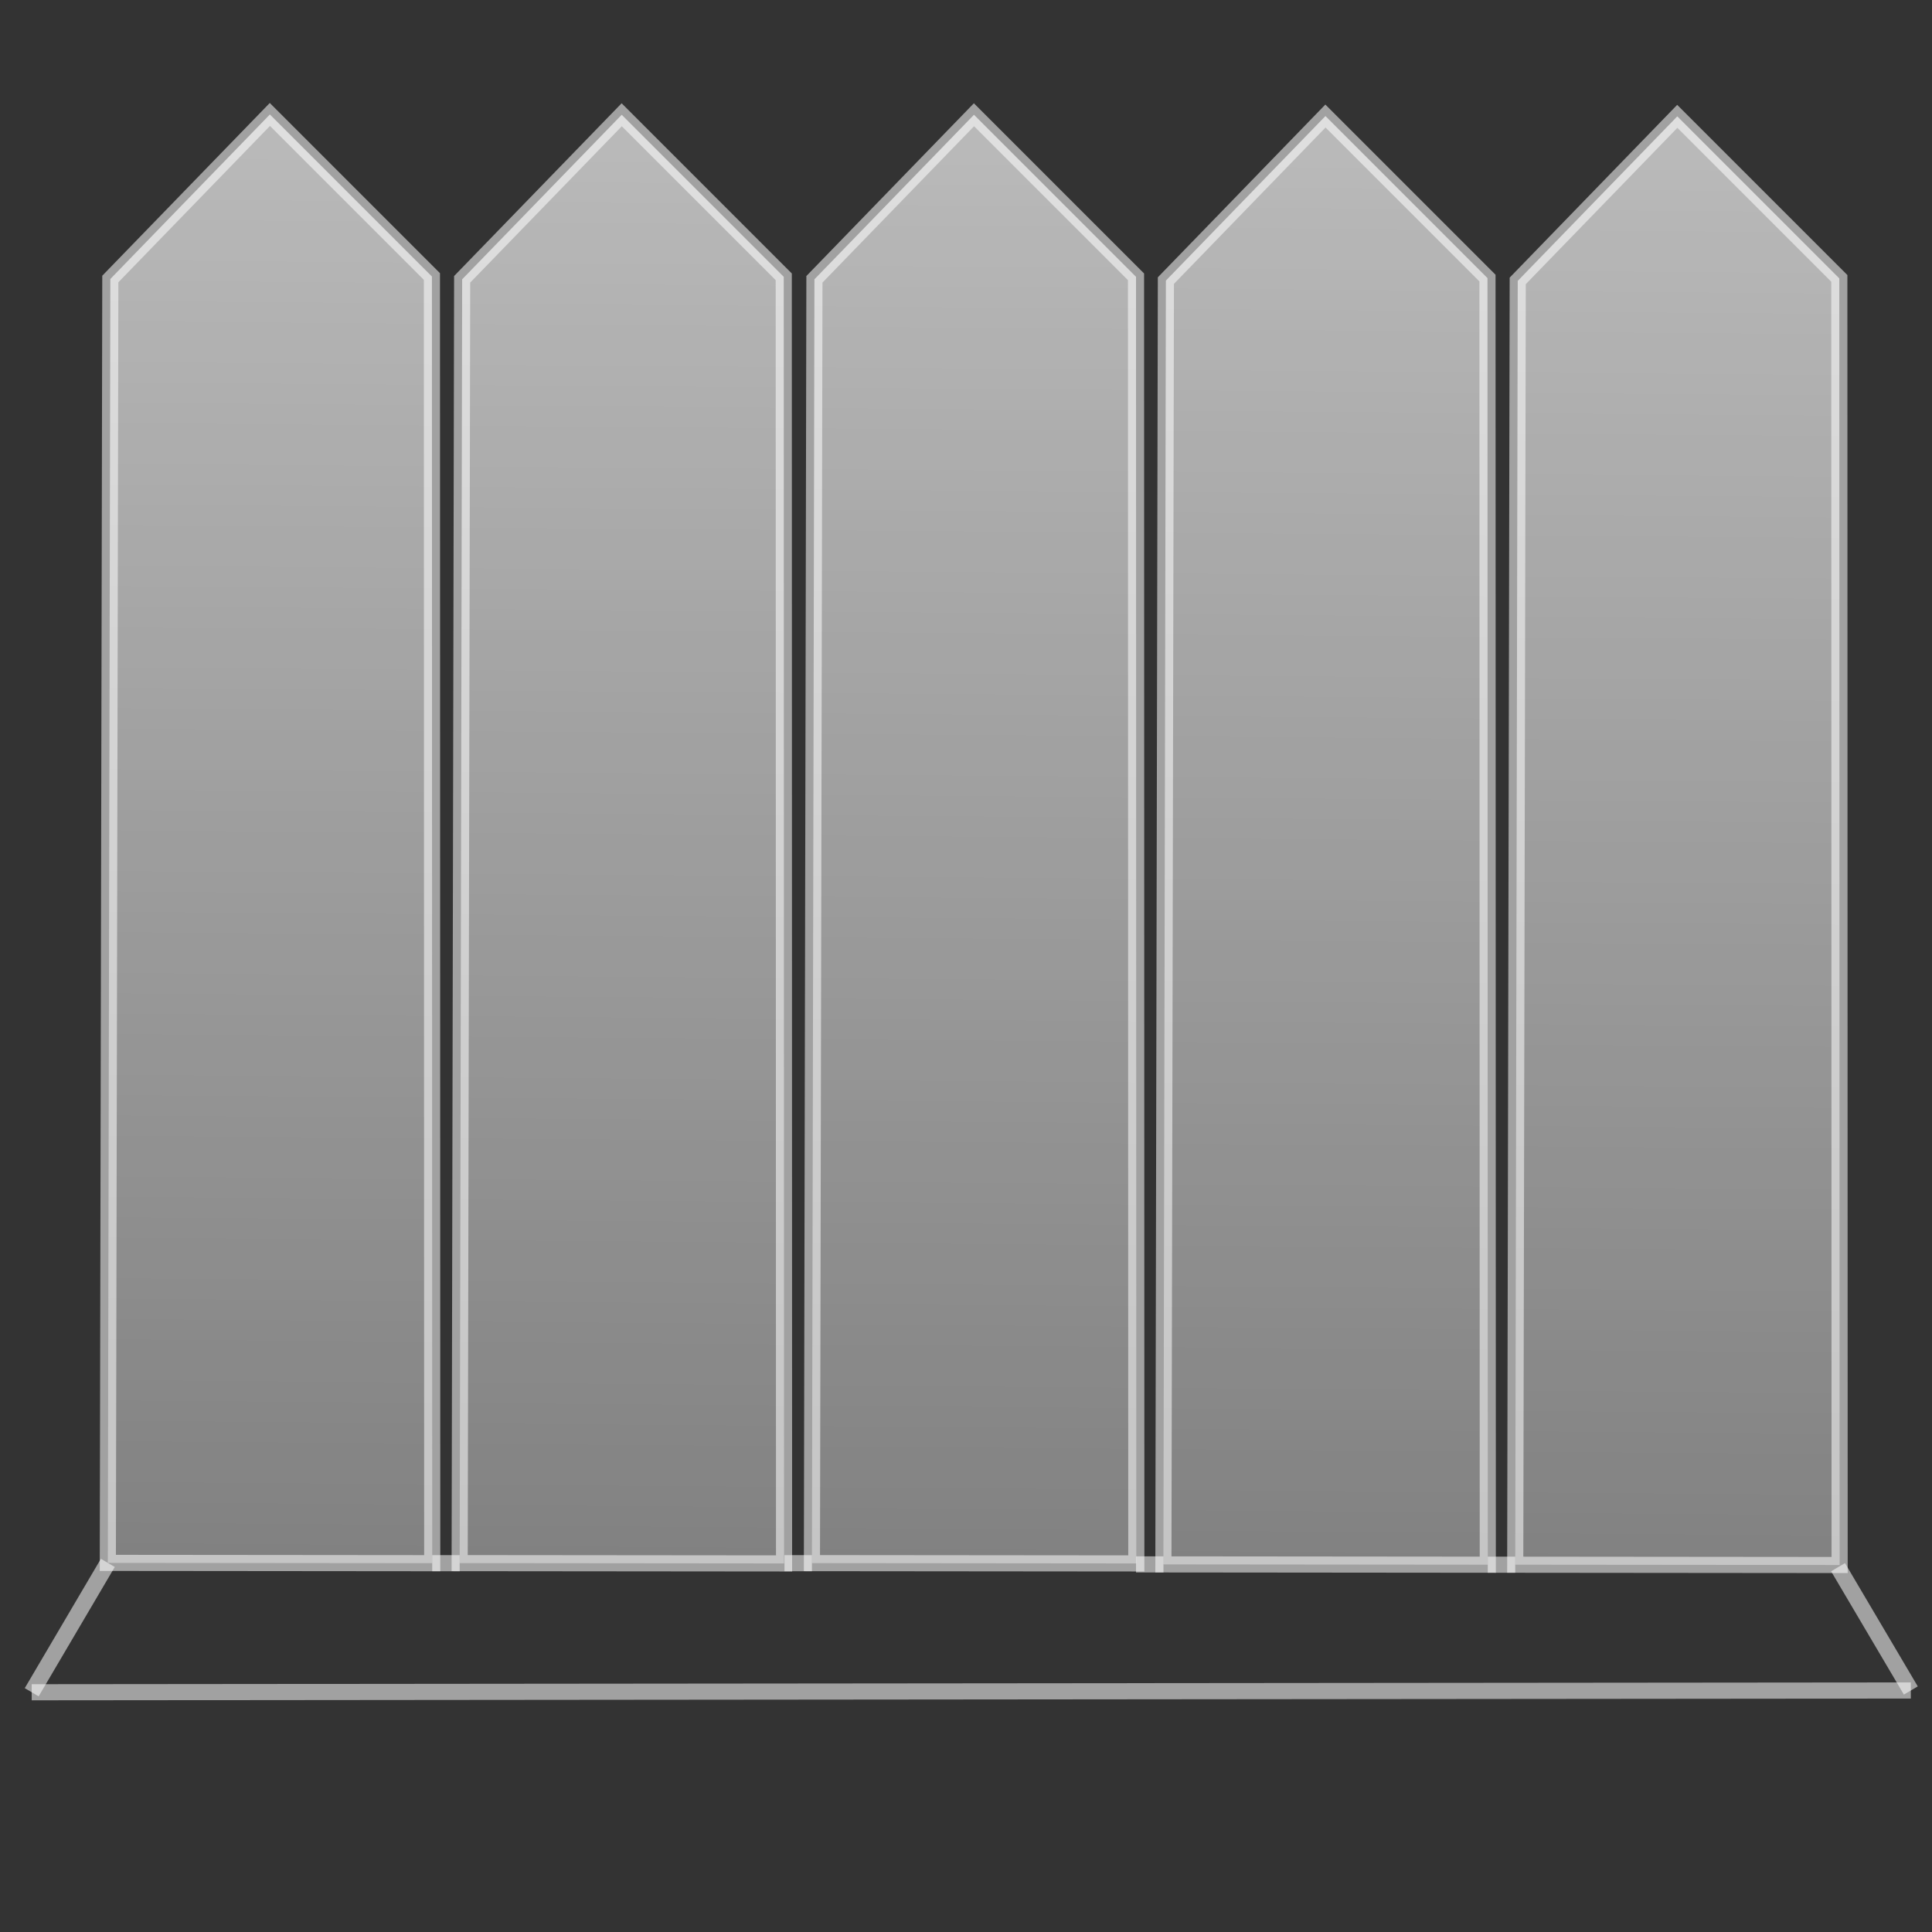 <?xml version="1.0" encoding="UTF-8" standalone="no"?>
<!-- Created with Inkscape (http://www.inkscape.org/) -->

<svg
   width="120"
   height="120"
   viewBox="0 0 31.75 31.75"
   version="1.1"
   id="svg5"
   inkscape:version="1.1 (c4e8f9e, 2021-05-24)"
   sodipodi:docname="logoTvora.svg"
   xmlns:inkscape="http://www.inkscape.org/namespaces/inkscape"
   xmlns:sodipodi="http://sodipodi.sourceforge.net/DTD/sodipodi-0.dtd"
   xmlns:xlink="http://www.w3.org/1999/xlink"
   xmlns="http://www.w3.org/2000/svg"
   xmlns:svg="http://www.w3.org/2000/svg">
  <rect x="0" y="0" width="31.75" height="31.75" fill="#333333" stroke="none"/>
  <sodipodi:namedview
     id="namedview7"
     pagecolor="#ffffff"
     bordercolor="#666666"
     borderopacity="1.0"
     inkscape:pageshadow="2"
     inkscape:pageopacity="0.0"
     inkscape:pagecheckerboard="true"
     inkscape:document-units="px"
     showgrid="false"
     inkscape:zoom="2.2833657"
     inkscape:cx="130.29013"
     inkscape:cy="134.23168"
     inkscape:window-width="1920"
     inkscape:window-height="955"
     inkscape:window-x="0"
     inkscape:window-y="25"
     inkscape:window-maximized="0"
     inkscape:current-layer="layer1" />
  <defs
     id="defs2">
    <linearGradient
       inkscape:collect="always"
       id="linearGradient3240">
      <stop
         style="stop-color:#ffffff;stop-opacity:1;"
         offset="0"
         id="stop3236" />
      <stop
         style="stop-color:#ffffff;stop-opacity:0;"
         offset="1"
         id="stop3238" />
    </linearGradient>
    <linearGradient
       inkscape:collect="always"
       xlink:href="#linearGradient3240"
       id="linearGradient3242"
       x1="16.396"
       y1="-26.883"
       x2="15.759"
       y2="58.401"
       gradientUnits="userSpaceOnUse" />
    <linearGradient
       inkscape:collect="always"
       xlink:href="#linearGradient3240"
       id="linearGradient3244"
       x1="16.396"
       y1="-26.883"
       x2="15.759"
       y2="58.401"
       gradientUnits="userSpaceOnUse" />
    <linearGradient
       inkscape:collect="always"
       xlink:href="#linearGradient3240"
       id="linearGradient3246"
       x1="16.396"
       y1="-26.883"
       x2="15.759"
       y2="58.401"
       gradientUnits="userSpaceOnUse" />
    <linearGradient
       inkscape:collect="always"
       xlink:href="#linearGradient3240"
       id="linearGradient3248"
       x1="16.396"
       y1="-26.883"
       x2="15.759"
       y2="58.401"
       gradientUnits="userSpaceOnUse" />
    <linearGradient
       inkscape:collect="always"
       xlink:href="#linearGradient3240"
       id="linearGradient3250"
       x1="16.396"
       y1="-26.883"
       x2="15.759"
       y2="58.401"
       gradientUnits="userSpaceOnUse" />
    <linearGradient
       inkscape:collect="always"
       xlink:href="#linearGradient3240"
       id="linearGradient3252"
       x1="16.396"
       y1="-26.883"
       x2="15.759"
       y2="58.401"
       gradientUnits="userSpaceOnUse" />
    <linearGradient
       inkscape:collect="always"
       xlink:href="#linearGradient3240"
       id="linearGradient3254"
       x1="16.396"
       y1="-26.883"
       x2="15.759"
       y2="58.401"
       gradientUnits="userSpaceOnUse" />
    <linearGradient
       inkscape:collect="always"
       xlink:href="#linearGradient3240"
       id="linearGradient3256"
       x1="16.396"
       y1="-26.883"
       x2="15.759"
       y2="58.401"
       gradientUnits="userSpaceOnUse" />
    <linearGradient
       inkscape:collect="always"
       xlink:href="#linearGradient3240"
       id="linearGradient3258"
       x1="16.396"
       y1="-26.883"
       x2="15.759"
       y2="58.401"
       gradientUnits="userSpaceOnUse" />
    <linearGradient
       inkscape:collect="always"
       xlink:href="#linearGradient3240"
       id="linearGradient3260"
       x1="16.396"
       y1="-26.883"
       x2="15.759"
       y2="58.401"
       gradientUnits="userSpaceOnUse" />
    <linearGradient
       inkscape:collect="always"
       xlink:href="#linearGradient3240"
       id="linearGradient3262"
       x1="16.396"
       y1="-26.883"
       x2="15.759"
       y2="58.401"
       gradientUnits="userSpaceOnUse" />
    <linearGradient
       inkscape:collect="always"
       xlink:href="#linearGradient3240"
       id="linearGradient3264"
       x1="16.396"
       y1="-26.883"
       x2="15.759"
       y2="58.401"
       gradientUnits="userSpaceOnUse" />
  </defs>
  <g
     inkscape:label="Layer 1"
     inkscape:groupmode="layer"
     id="layer1">
    <path
       style="fill:url(#linearGradient3242);fill-opacity:1;stroke:#ffffff;stroke-width:0.265;stroke-linecap:butt;stroke-linejoin:miter;stroke-opacity:0.536;stroke-miterlimit:4;stroke-dasharray:none"
       d="M 1.813,4.585 4.435,1.881 7.098,4.544 7.103,25.689 1.772,25.684 Z"
       id="path876"
       sodipodi:nodetypes="cccccc" />
    <path
       style="fill:url(#linearGradient3244);fill-opacity:1;stroke:#ffffff;stroke-width:0.265;stroke-linecap:butt;stroke-linejoin:miter;stroke-opacity:0.536;stroke-miterlimit:4;stroke-dasharray:none"
       d="m 7.595,4.59 2.622,-2.704 2.663,2.663 0.005,21.144 -5.331,-0.005 z"
       id="path876-3"
       sodipodi:nodetypes="cccccc" />
    <path
       style="fill:url(#linearGradient3246);fill-opacity:1;stroke:#ffffff;stroke-width:0.265;stroke-linecap:butt;stroke-linejoin:miter;stroke-opacity:0.536;stroke-miterlimit:4;stroke-dasharray:none"
       d="m 13.384,4.59 2.622,-2.704 2.663,2.663 0.005,21.144 -5.331,-0.005 z"
       id="path876-9"
       sodipodi:nodetypes="cccccc" />
    <path
       style="fill:url(#linearGradient3248);fill-opacity:1;stroke:#ffffff;stroke-width:0.265;stroke-linecap:butt;stroke-linejoin:miter;stroke-opacity:0.536;stroke-miterlimit:4;stroke-dasharray:none"
       d="m 19.16,4.611 2.622,-2.704 2.663,2.663 0.005,21.144 -5.331,-0.005 z"
       id="path876-99"
       sodipodi:nodetypes="cccccc" />
    <path
       style="fill:url(#linearGradient3250);fill-opacity:1;stroke:#ffffff;stroke-width:0.265;stroke-linecap:butt;stroke-linejoin:miter;stroke-miterlimit:4;stroke-dasharray:none;stroke-opacity:0.536"
       d="m 24.942,4.616 2.622,-2.704 2.663,2.663 0.005,21.144 -5.331,-0.005 z"
       id="path876-1"
       sodipodi:nodetypes="cccccc" />
    <path
       style="fill:url(#linearGradient3252);stroke:#ffffff;stroke-width:0.265;stroke-linecap:butt;stroke-linejoin:miter;stroke-opacity:0.536;fill-opacity:1;stroke-miterlimit:4;stroke-dasharray:none"
       d="M 0.521,27.81 C 1.772,25.684 1.772,25.684 1.772,25.684 Z"
       id="path878" />
    <path
       style="fill:url(#linearGradient3254);stroke:#ffffff;stroke-width:0.265;stroke-linecap:butt;stroke-linejoin:miter;stroke-opacity:0.536;fill-opacity:1;stroke-miterlimit:4;stroke-dasharray:none"
       d="m 30.206,25.755 1.196,2.026 z"
       id="path880"
       sodipodi:nodetypes="ccc" />
    <path
       style="fill:url(#linearGradient3256);stroke:#ffffff;stroke-width:0.265;stroke-linecap:butt;stroke-linejoin:miter;stroke-opacity:0.536;fill-opacity:1;stroke-miterlimit:4;stroke-dasharray:none"
       d="M 0.521,27.81 31.402,27.781 Z"
       id="path972" />
    <path
       style="fill:url(#linearGradient3258);stroke:#ffffff;stroke-width:0.265px;stroke-linecap:butt;stroke-linejoin:miter;stroke-opacity:0.536;fill-opacity:1"
       d="M 7.103,25.689 H 7.554 7.103 7.554 Z"
       id="path1541" />
    <path
       style="fill:url(#linearGradient3260);stroke:#ffffff;stroke-width:0.265px;stroke-linecap:butt;stroke-linejoin:miter;stroke-opacity:0.536;fill-opacity:1"
       d="m 12.892,25.689 h 0.451 -0.451 0.451 z"
       id="path1541-7" />
    <path
       style="fill:url(#linearGradient3262);stroke:#ffffff;stroke-width:0.265px;stroke-linecap:butt;stroke-linejoin:miter;stroke-opacity:0.536;fill-opacity:1"
       d="m 18.669,25.709 h 0.451 -0.451 0.451 z"
       id="path1541-9" />
    <path
       style="fill:url(#linearGradient3264);stroke:#ffffff;stroke-width:0.265px;stroke-linecap:butt;stroke-linejoin:miter;stroke-opacity:0.536;fill-opacity:1"
       d="m 24.45,25.714 h 0.451 -0.451 0.451 z"
       id="path1541-3" />
  </g>
</svg>
